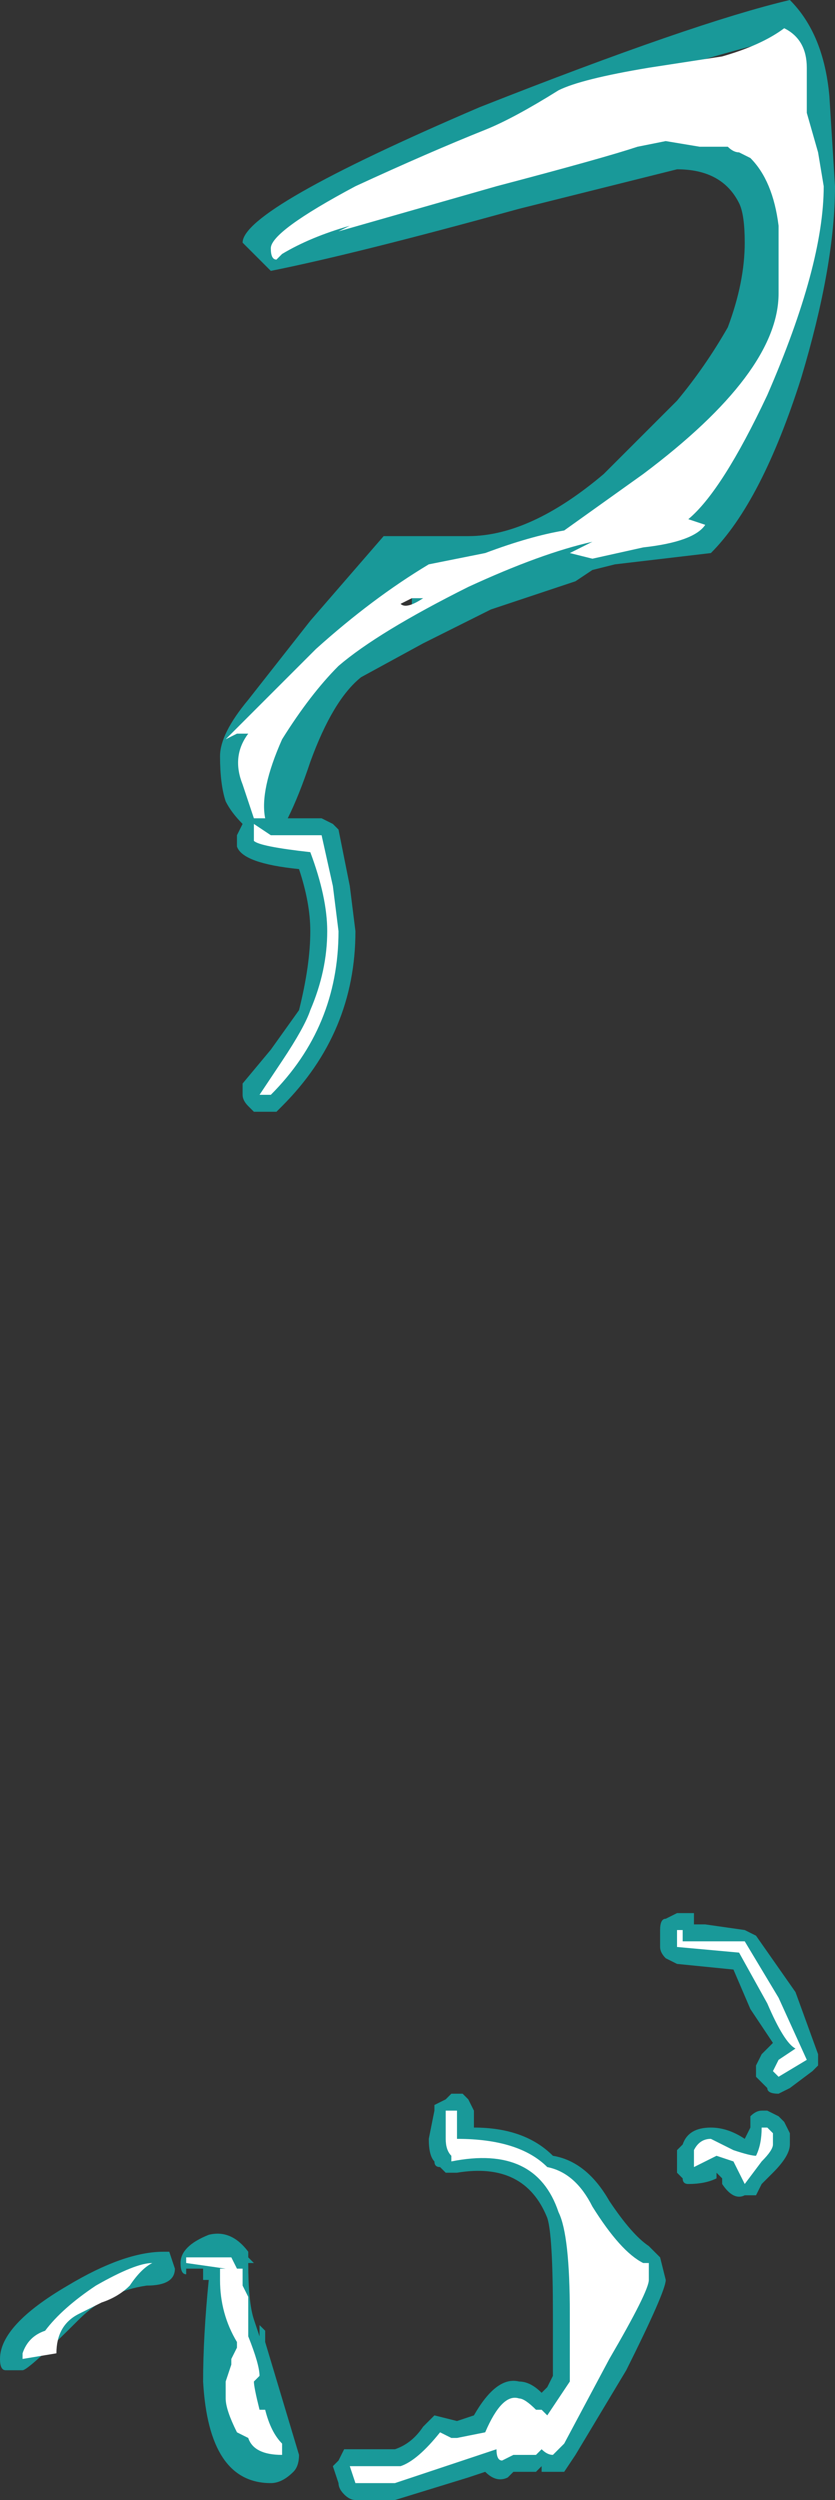 <?xml version="1.0" encoding="UTF-8" standalone="no"?>
<svg xmlns:ffdec="https://www.free-decompiler.com/flash" xmlns:xlink="http://www.w3.org/1999/xlink" ffdec:objectType="shape" height="22.15px" width="7.4px" xmlns="http://www.w3.org/2000/svg">
  <rect width="100%" height="100%" fill="#333333" stroke="none"/>
  <g transform="matrix(1.0, 0.0, 0.0, 1.0, -6.05, 25.45)">
    <path d="M13.45 -23.8 Q13.45 -23.1 13.15 -22.1 12.8 -21.0 12.35 -20.55 L11.5 -20.45 11.3 -20.4 11.15 -20.3 10.4 -20.05 9.8 -19.75 9.25 -19.45 Q9.0 -19.25 8.8 -18.7 8.7 -18.4 8.6 -18.2 L8.9 -18.2 9.0 -18.15 9.05 -18.1 9.15 -17.6 9.2 -17.2 Q9.2 -16.3 8.55 -15.65 L8.5 -15.6 8.3 -15.6 8.25 -15.65 Q8.2 -15.7 8.2 -15.75 L8.2 -15.85 8.45 -16.15 8.7 -16.5 Q8.8 -16.9 8.8 -17.2 8.8 -17.45 8.7 -17.75 8.2 -17.8 8.15 -17.95 8.15 -18.0 8.15 -18.05 L8.2 -18.15 Q8.1 -18.25 8.05 -18.35 8.0 -18.5 8.0 -18.75 8.0 -18.95 8.25 -19.25 L8.8 -19.95 9.45 -20.7 10.2 -20.7 Q10.75 -20.7 11.4 -21.25 L12.05 -21.9 Q12.3 -22.2 12.5 -22.55 12.65 -22.95 12.65 -23.3 12.65 -23.55 12.6 -23.65 12.45 -23.95 12.05 -23.95 L10.65 -23.6 Q9.2 -23.2 8.45 -23.05 L8.2 -23.3 Q8.2 -23.6 10.3 -24.5 12.2 -25.25 13.05 -25.45 13.35 -25.15 13.4 -24.6 L13.45 -23.8 M13.05 -23.2 Q13.1 -23.35 13.1 -23.85 L13.1 -24.4 Q13.05 -24.85 12.95 -25.1 11.9 -24.85 11.0 -24.45 L9.35 -23.7 9.35 -23.65 Q9.5 -23.7 10.5 -24.1 11.55 -24.45 12.05 -24.45 12.7 -24.45 12.9 -24.1 13.05 -23.85 13.05 -23.2 M12.75 -22.05 Q12.35 -21.45 11.4 -20.8 L12.05 -20.8 Q12.65 -21.65 12.75 -22.05 M9.1 -19.75 Q9.35 -19.8 9.65 -20.0 L9.7 -20.05 9.7 -20.2 Q9.65 -20.25 9.75 -20.25 L9.8 -20.3 9.8 -20.1 Q10.05 -20.25 10.15 -20.3 10.15 -20.35 9.85 -20.4 9.75 -20.4 9.5 -20.15 L9.1 -19.75 M8.3 -18.7 L8.3 -18.55 8.35 -18.5 8.55 -18.95 8.8 -19.4 Q8.6 -19.35 8.45 -19.1 8.3 -18.85 8.3 -18.7 M10.25 -6.6 Q10.7 -6.6 10.95 -6.35 11.25 -6.3 11.45 -5.95 11.65 -5.65 11.8 -5.55 L11.9 -5.45 11.95 -5.25 Q11.95 -5.15 11.6 -4.45 L11.15 -3.7 11.05 -3.55 Q11.0 -3.55 10.95 -3.55 L10.85 -3.55 10.85 -3.6 10.8 -3.55 10.6 -3.55 10.55 -3.5 Q10.45 -3.45 10.35 -3.55 L10.2 -3.5 9.55 -3.3 9.2 -3.3 Q9.15 -3.3 9.1 -3.35 9.05 -3.4 9.05 -3.45 L9.0 -3.6 9.05 -3.65 9.1 -3.75 9.55 -3.75 Q9.7 -3.8 9.8 -3.95 L9.9 -4.05 10.1 -4.0 10.25 -4.05 Q10.45 -4.4 10.65 -4.35 10.75 -4.35 10.85 -4.25 L10.9 -4.3 10.95 -4.4 10.95 -4.95 Q10.95 -5.65 10.9 -5.8 10.7 -6.3 10.1 -6.2 L10.0 -6.2 9.95 -6.25 Q9.9 -6.25 9.9 -6.3 9.85 -6.35 9.85 -6.5 L9.9 -6.75 9.9 -6.8 10.0 -6.85 10.05 -6.9 10.15 -6.9 10.2 -6.85 10.25 -6.75 10.25 -6.6 M7.85 -5.35 L7.7 -5.35 7.7 -5.3 Q7.65 -5.3 7.65 -5.4 7.65 -5.55 7.9 -5.65 8.1 -5.7 8.25 -5.5 L8.25 -5.45 8.3 -5.4 8.25 -5.4 Q8.25 -5.05 8.3 -4.9 L8.35 -4.75 8.35 -4.85 8.4 -4.8 8.4 -4.7 8.7 -3.7 Q8.7 -3.6 8.65 -3.55 8.55 -3.45 8.45 -3.45 7.9 -3.45 7.85 -4.35 7.85 -4.75 7.9 -5.25 L7.85 -5.25 7.85 -5.35 M7.55 -5.5 L7.6 -5.35 Q7.6 -5.2 7.35 -5.2 7.0 -5.15 6.75 -4.9 6.3 -4.45 6.25 -4.45 L6.1 -4.45 Q6.05 -4.45 6.05 -4.55 6.05 -4.85 6.65 -5.2 7.15 -5.5 7.5 -5.5 L7.55 -5.5 M8.35 -5.25 L8.35 -5.25 M12.65 -8.35 L12.75 -8.3 13.1 -7.8 13.3 -7.25 13.3 -7.15 13.25 -7.1 13.05 -6.95 12.95 -6.9 Q12.85 -6.9 12.85 -6.95 L12.75 -7.05 Q12.75 -7.1 12.75 -7.15 L12.8 -7.25 12.9 -7.35 12.7 -7.65 12.55 -8.0 12.05 -8.05 11.95 -8.1 Q11.9 -8.15 11.9 -8.2 L11.9 -8.35 Q11.9 -8.45 11.95 -8.45 L12.05 -8.5 12.2 -8.5 12.2 -8.4 12.3 -8.4 12.65 -8.35 M13.05 -6.45 Q13.05 -6.35 12.9 -6.2 L12.8 -6.1 12.75 -6.0 12.65 -6.0 Q12.55 -5.95 12.45 -6.1 L12.45 -6.15 12.4 -6.2 12.4 -6.15 Q12.3 -6.1 12.15 -6.1 12.1 -6.1 12.1 -6.15 L12.05 -6.2 12.05 -6.4 12.1 -6.45 Q12.15 -6.6 12.35 -6.6 12.5 -6.6 12.65 -6.5 L12.65 -6.5 12.7 -6.6 Q12.7 -6.65 12.7 -6.7 12.75 -6.75 12.8 -6.75 L12.85 -6.75 12.95 -6.7 13.0 -6.65 13.05 -6.55 13.05 -6.45" fill="#00ffff" fill-opacity="0.502" fill-rule="evenodd" stroke="none"/>
    <path d="M13.0 -25.2 Q13.2 -25.1 13.2 -24.85 L13.2 -24.45 13.3 -24.1 13.35 -23.8 Q13.35 -23.1 12.85 -21.95 12.45 -21.1 12.15 -20.85 L12.3 -20.8 Q12.2 -20.65 11.75 -20.6 L11.3 -20.5 11.1 -20.55 Q11.2 -20.6 11.3 -20.65 10.85 -20.55 10.2 -20.25 9.4 -19.85 9.05 -19.55 8.8 -19.3 8.55 -18.9 8.35 -18.45 8.4 -18.2 L8.3 -18.2 8.2 -18.5 Q8.1 -18.75 8.25 -18.95 L8.15 -18.95 8.05 -18.9 8.85 -19.7 Q9.35 -20.15 9.85 -20.45 L10.35 -20.55 Q10.75 -20.7 11.05 -20.75 L11.75 -21.25 Q12.95 -22.15 12.95 -22.85 L12.95 -23.45 Q12.9 -23.85 12.7 -24.05 L12.6 -24.1 Q12.55 -24.1 12.5 -24.15 L12.25 -24.15 11.95 -24.2 11.7 -24.15 Q11.4 -24.05 10.45 -23.8 L9.05 -23.4 9.15 -23.45 Q8.8 -23.35 8.55 -23.2 L8.5 -23.15 Q8.45 -23.15 8.45 -23.25 8.45 -23.4 9.2 -23.8 9.85 -24.1 10.35 -24.3 10.6 -24.4 11.0 -24.65 11.2 -24.75 11.8 -24.85 L12.45 -24.95 Q12.8 -25.05 13.0 -25.2 M9.85 -20.15 L9.7 -20.15 9.6 -20.1 Q9.65 -20.05 9.8 -20.15 L9.85 -20.15 M8.3 -18.15 L8.45 -18.05 8.9 -18.05 9.0 -17.6 9.05 -17.2 Q9.05 -16.35 8.45 -15.75 L8.35 -15.75 8.55 -16.05 Q8.75 -16.35 8.8 -16.5 8.95 -16.85 8.95 -17.2 8.95 -17.5 8.8 -17.9 8.35 -17.95 8.3 -18.0 L8.3 -18.15 M11.3 -5.9 Q11.55 -5.5 11.75 -5.4 L11.8 -5.4 11.8 -5.25 Q11.8 -5.15 11.45 -4.55 L11.05 -3.8 10.95 -3.7 Q10.9 -3.7 10.85 -3.75 L10.8 -3.7 10.6 -3.7 10.5 -3.65 Q10.45 -3.65 10.45 -3.75 L9.55 -3.45 9.2 -3.45 9.15 -3.6 9.6 -3.6 Q9.75 -3.65 9.95 -3.9 L10.05 -3.85 10.1 -3.85 10.35 -3.9 Q10.5 -4.25 10.65 -4.2 10.7 -4.2 10.8 -4.1 L10.85 -4.1 10.9 -4.05 11.1 -4.35 11.1 -4.95 Q11.1 -5.65 11.0 -5.85 10.8 -6.45 10.05 -6.3 L10.05 -6.35 Q10.0 -6.4 10.0 -6.5 L10.0 -6.75 10.1 -6.75 10.1 -6.5 Q10.65 -6.5 10.9 -6.25 11.15 -6.2 11.3 -5.9 M7.7 -5.45 L8.1 -5.45 8.15 -5.35 8.2 -5.35 8.2 -5.2 8.25 -5.1 8.25 -4.75 Q8.35 -4.5 8.35 -4.4 L8.3 -4.35 Q8.3 -4.3 8.35 -4.1 L8.4 -4.1 Q8.45 -3.9 8.55 -3.8 L8.55 -3.7 Q8.3 -3.7 8.25 -3.85 L8.15 -3.9 Q8.05 -4.1 8.05 -4.2 L8.05 -4.35 8.1 -4.5 8.1 -4.55 8.15 -4.65 8.15 -4.7 Q8.0 -4.95 8.0 -5.25 L8.0 -5.35 8.05 -5.35 7.7 -5.4 7.7 -5.45 M6.95 -5.05 L6.75 -4.95 Q6.55 -4.85 6.55 -4.6 L6.25 -4.55 6.25 -4.6 Q6.3 -4.75 6.45 -4.8 6.6 -5.0 6.9 -5.2 7.25 -5.4 7.4 -5.4 7.3 -5.35 7.2 -5.2 7.1 -5.1 6.95 -5.05 M12.65 -8.25 L12.95 -7.75 13.2 -7.2 12.95 -7.05 12.9 -7.1 12.95 -7.2 13.1 -7.3 Q13.0 -7.35 12.85 -7.7 L12.6 -8.15 12.05 -8.2 12.05 -8.35 12.1 -8.35 12.1 -8.25 12.65 -8.25 M12.4 -6.35 L12.2 -6.25 12.2 -6.4 Q12.25 -6.5 12.35 -6.5 L12.55 -6.4 Q12.7 -6.35 12.75 -6.35 12.8 -6.45 12.8 -6.6 L12.85 -6.6 12.9 -6.55 12.9 -6.45 Q12.9 -6.4 12.8 -6.3 L12.65 -6.1 12.55 -6.3 12.4 -6.35" fill="#ffffff" fill-rule="evenodd" stroke="none"/>
  </g>
</svg>
